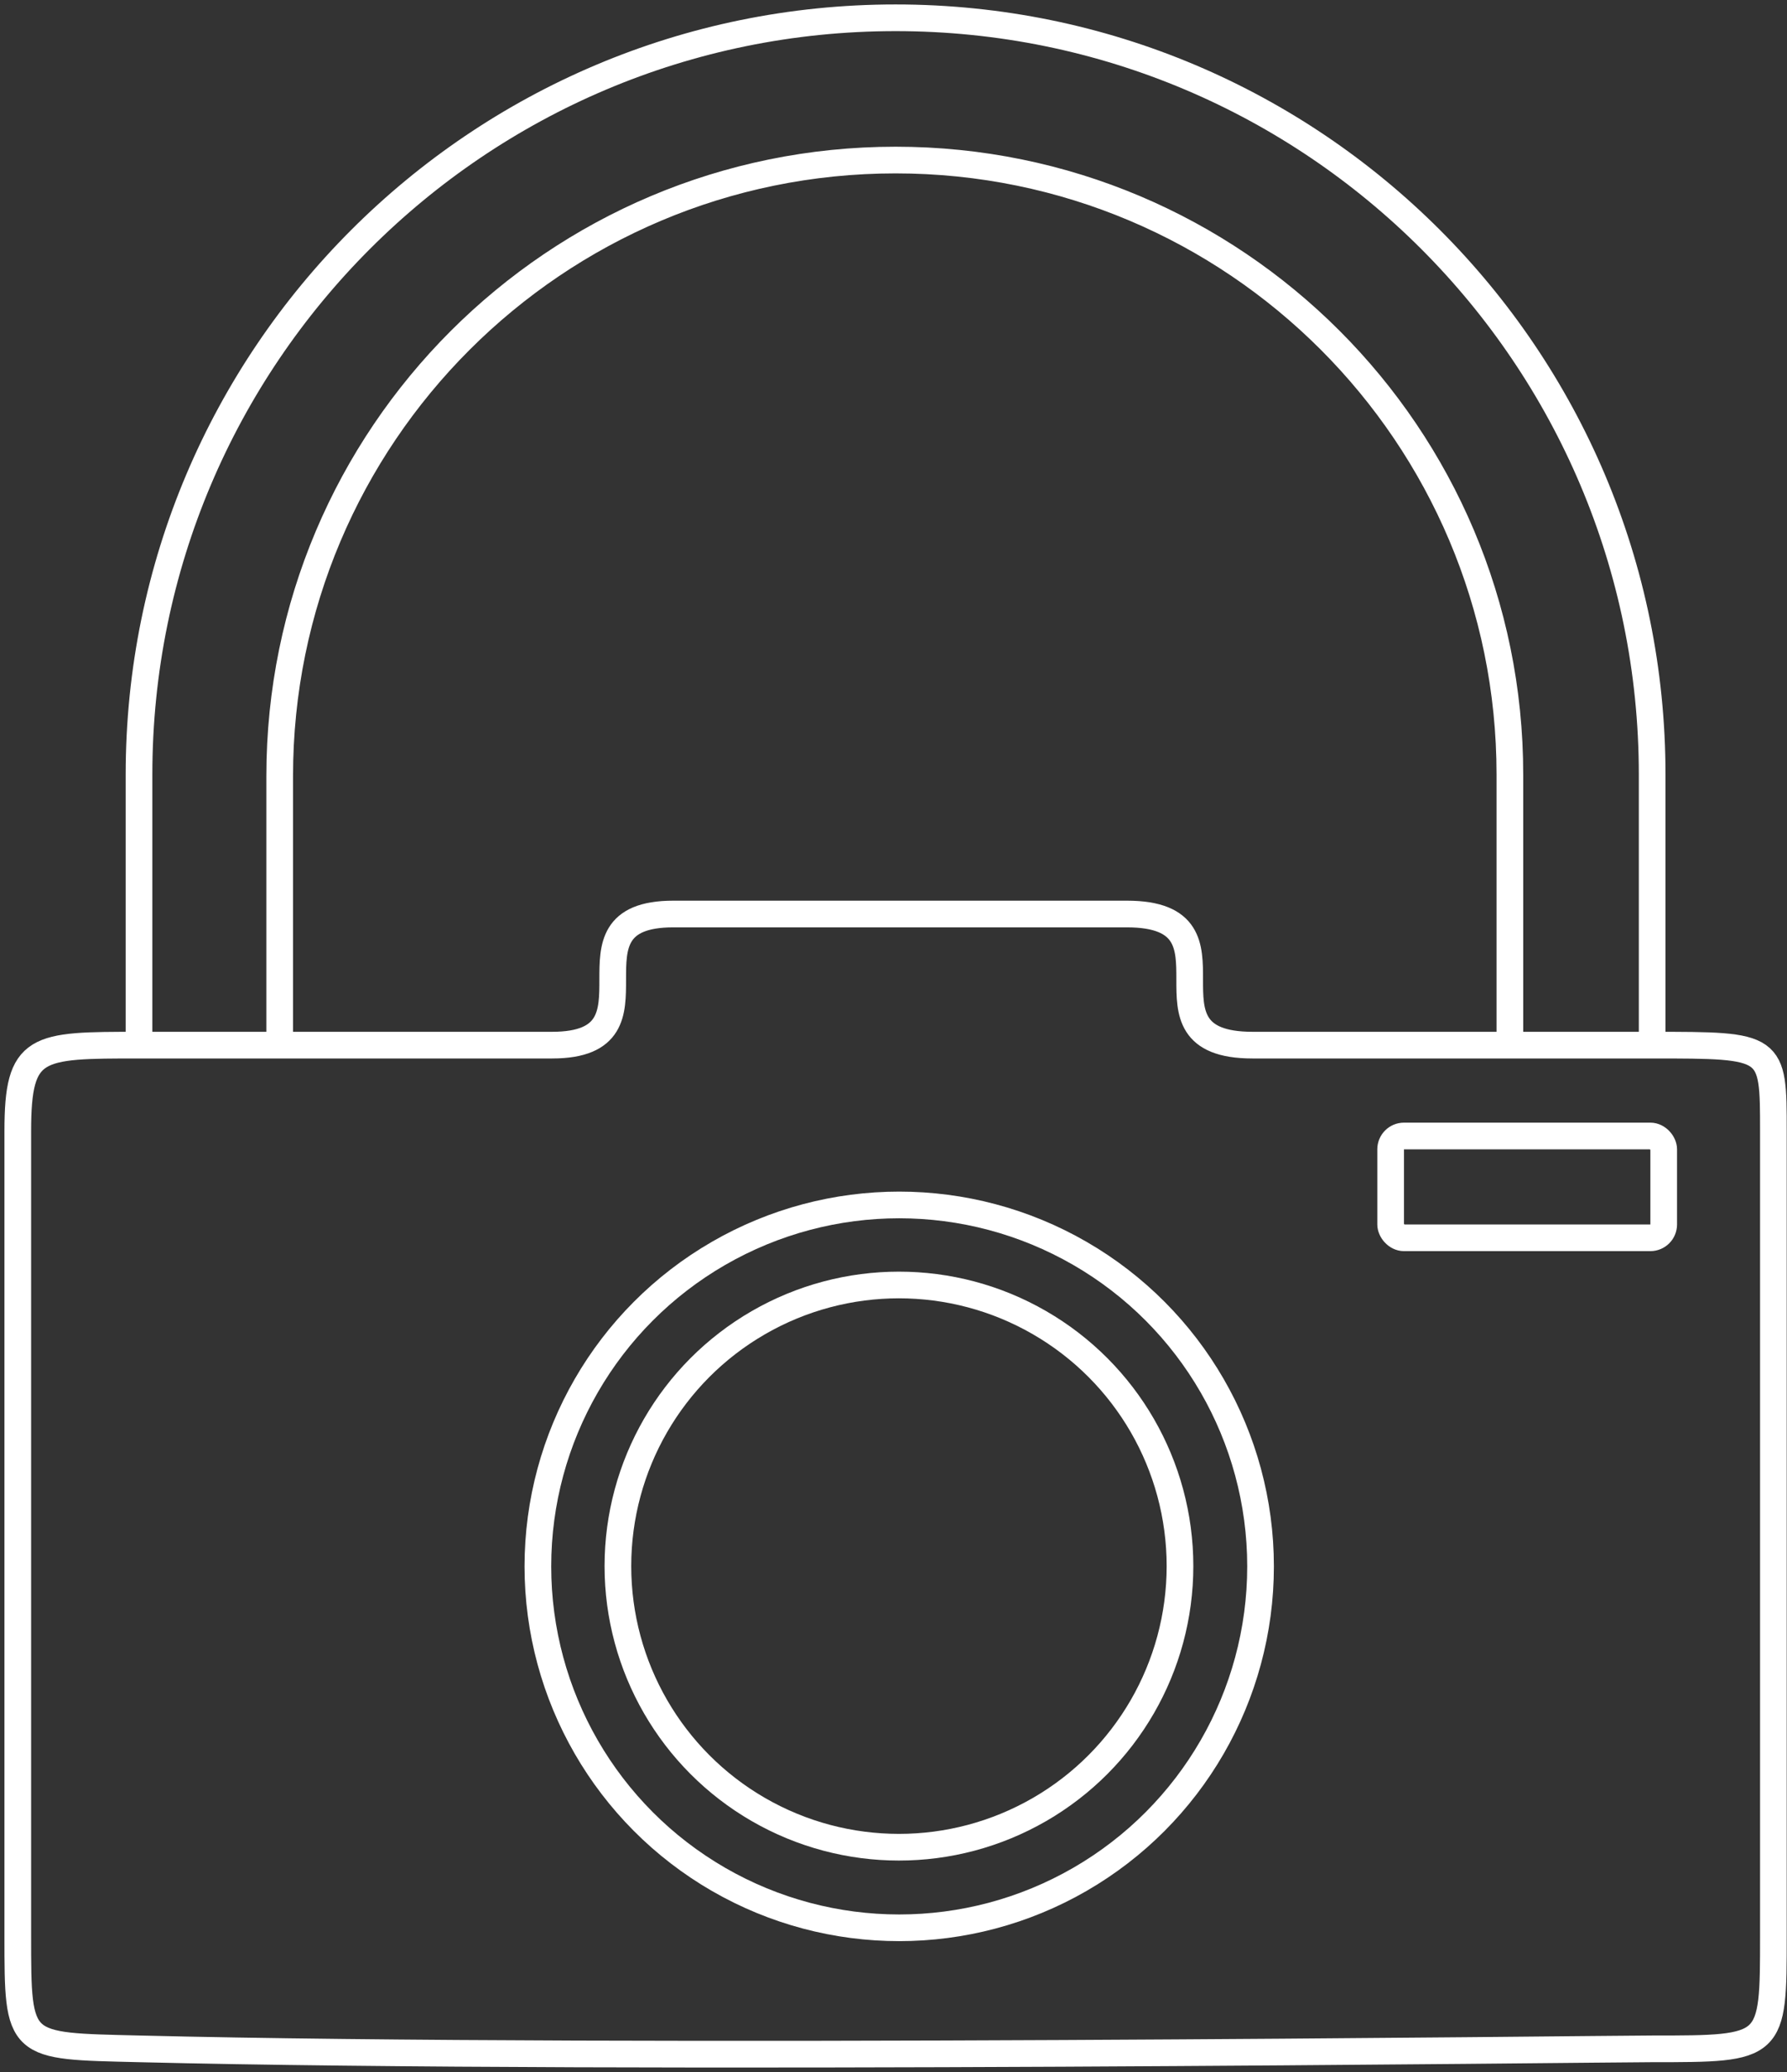 <svg width="201" height="233" viewBox="0 0 201 233" fill="none" xmlns="http://www.w3.org/2000/svg">
<rect x="0" y="0" width="201" height="233" fill="#333333" stroke="none"/>
<path d="M15.636 117.527C4.02 117.527 2 117.527 2 127.187C2 153.286 2 207.924 2 217.685C2 230.396 2 230.061 15.636 230.396C70.853 231.751 180.581 230.396 185.833 230.396C199.469 230.396 199.469 230.396 199.469 217.685C199.469 189.892 199.469 132.881 199.469 127.187C199.469 117.527 199.469 117.527 185.833 117.527M15.636 117.527V87.099C15.636 40.1 53.736 2 100.735 2V2V2C147.733 2 185.833 40.1 185.833 87.099V117.527M15.636 117.527H31.46M185.833 117.527H169.83M31.46 117.527H62.099C75.735 117.527 62.099 102.782 75.735 102.782C80.584 102.782 113.781 102.782 126.744 102.782C140.885 102.782 126.744 117.527 140.885 117.527H169.83M31.46 117.527V87.272C31.46 49.013 62.475 17.998 100.735 17.998V17.998V17.998C138.895 17.998 169.83 48.933 169.83 87.093V117.527" stroke="white" stroke-width="3"/>
<circle cx="101.112" cy="176.11" r="31.612" stroke="white" stroke-width="3"/>
<circle cx="101.143" cy="176.141" r="40.643" stroke="white" stroke-width="3"/>
<rect x="156.418" y="127.743" width="30.714" height="11.449" rx="1.5" stroke="white" stroke-width="3"/>
</svg>
